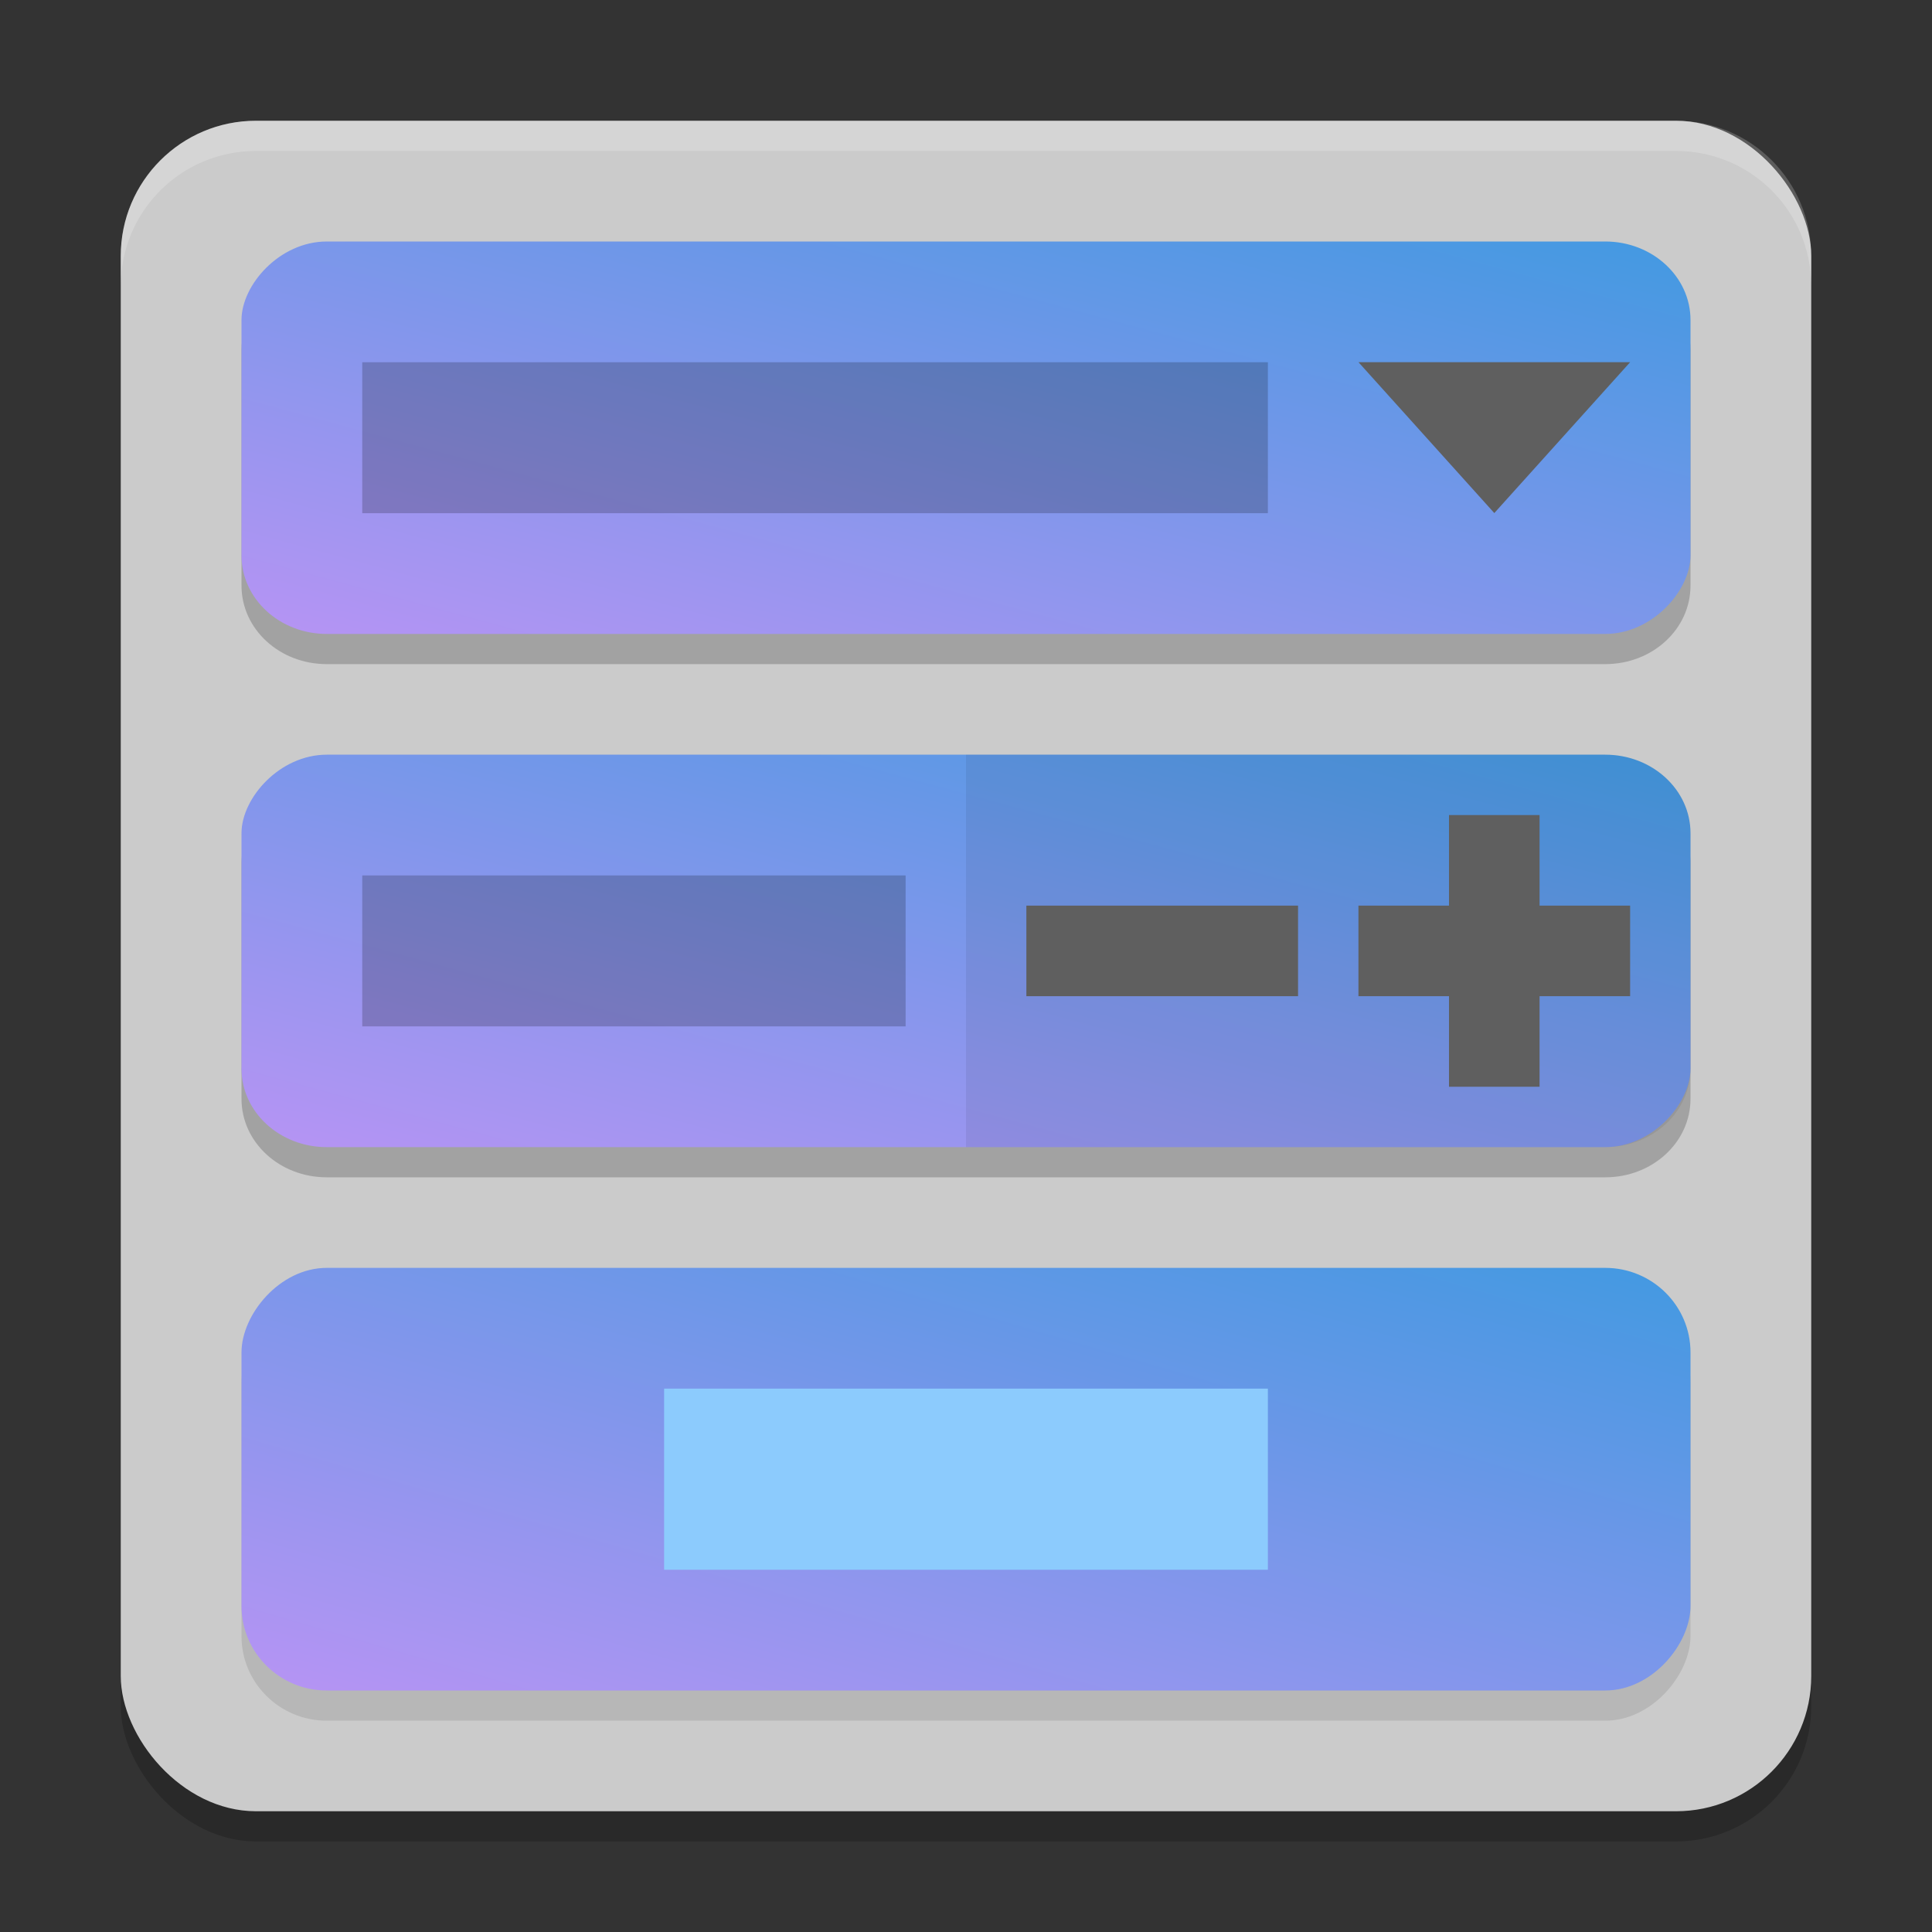 <svg xmlns="http://www.w3.org/2000/svg" width="64" height="64" version="1.1"><rect width="100%" height="100%" fill="#333333" stroke="none"/><defs>
<linearGradient id="ucPurpleBlue" x1="0%" y1="0%" x2="100%" y2="100%">
  <stop offset="0%" style="stop-color:#B794F4;stop-opacity:1"/>
  <stop offset="100%" style="stop-color:#4299E1;stop-opacity:1"/>
</linearGradient>
</defs>
 <rect style="opacity:0.2" width="56" height="56" x="4" y="5" rx="4.48" ry="4.48"/>
 <rect style="fill:#cbcbcb" width="56" height="56" x="4" y="4" rx="4.48" ry="4.48"/>
 <path style="opacity:0.2" d="M 10.824 9 C 9.26 9 8 10.159 8 11.6 L 8 19.4 C 8 20.841 9.26 22 10.824 22 L 53.176 22 C 54.74 22 56 20.841 56 19.4 L 56 11.6 C 56 10.159 54.74 9 53.176 9 L 10.824 9 z M 10.824 26 C 9.26 26 8 27.159 8 28.6 L 8 36.4 C 8 37.841 9.26 39 10.824 39 L 53.176 39 C 54.74 39 56 37.841 56 36.4 L 56 28.6 C 56 27.159 54.74 26 53.176 26 L 10.824 26 z"/>
 <rect fill="url(#ucPurpleBlue)" width="48" height="13" x="8" y="-21" rx="2.824" ry="2.6" transform="scale(1,-1)"/>
 <path style="opacity:0.2" d="m 12,12 h 30 v 5 H 12 Z"/>
 <rect fill="url(#ucPurpleBlue)" width="48" height="13" x="8" y="-38" rx="2.824" ry="2.6" transform="scale(1,-1)"/>
 <path style="opacity:0.07" d="M 32,38 H 53.176 C 54.741,38 56,36.84 56,35.4 v -7.8 c 0,-1.44 -1.259,-2.6 -2.824,-2.6 L 32,25 Z"/>
 <path style="opacity:0.2" d="m 12,29 h 18 v 5 H 12 Z"/>
 <rect style="opacity:0.1" width="48" height="14" x="8" y="-57" rx="2.824" ry="2.8" transform="scale(1,-1)"/>
 <rect fill="url(#ucPurpleBlue)" width="48" height="14" x="8" y="-56" rx="2.824" ry="2.8" transform="scale(1,-1)"/>
 <path style="fill:#8ccbfd" d="m 22,46 h 20 v 6 H 22 Z"/>
 <path style="fill:#5f5f5f" d="M 43,33 V 30 H 42.115 34.885 34 v 3 h 0.885 7.229 z"/>
 <path style="fill:#5f5f5f" transform="matrix(1.5,0,0,0.962,-2.816,3.908)" d="m 37.878,8.409 -1.5,2.598 -1.5,2.598 -1.5,-2.598 -1.5,-2.598 3,0 z"/>
 <path style="fill:#5f5f5f" d="M 54,33 V 30 H 53.115 45.885 45 v 3 h 0.885 7.229 z"/>
 <path style="fill:#5f5f5f" d="m 48,36 h 3 V 35.115 27.885 27 h -3 v 0.885 7.229 z"/>
 <path style="fill:#ffffff;opacity:0.2" d="M 8.48 4 C 5.999 4 4 5.999 4 8.48 L 4 9.48 C 4 6.999 5.999 5 8.48 5 L 55.52 5 C 58.001 5 60 6.999 60 9.48 L 60 8.48 C 60 5.999 58.001 4 55.52 4 L 8.48 4 z"/>
</svg>
